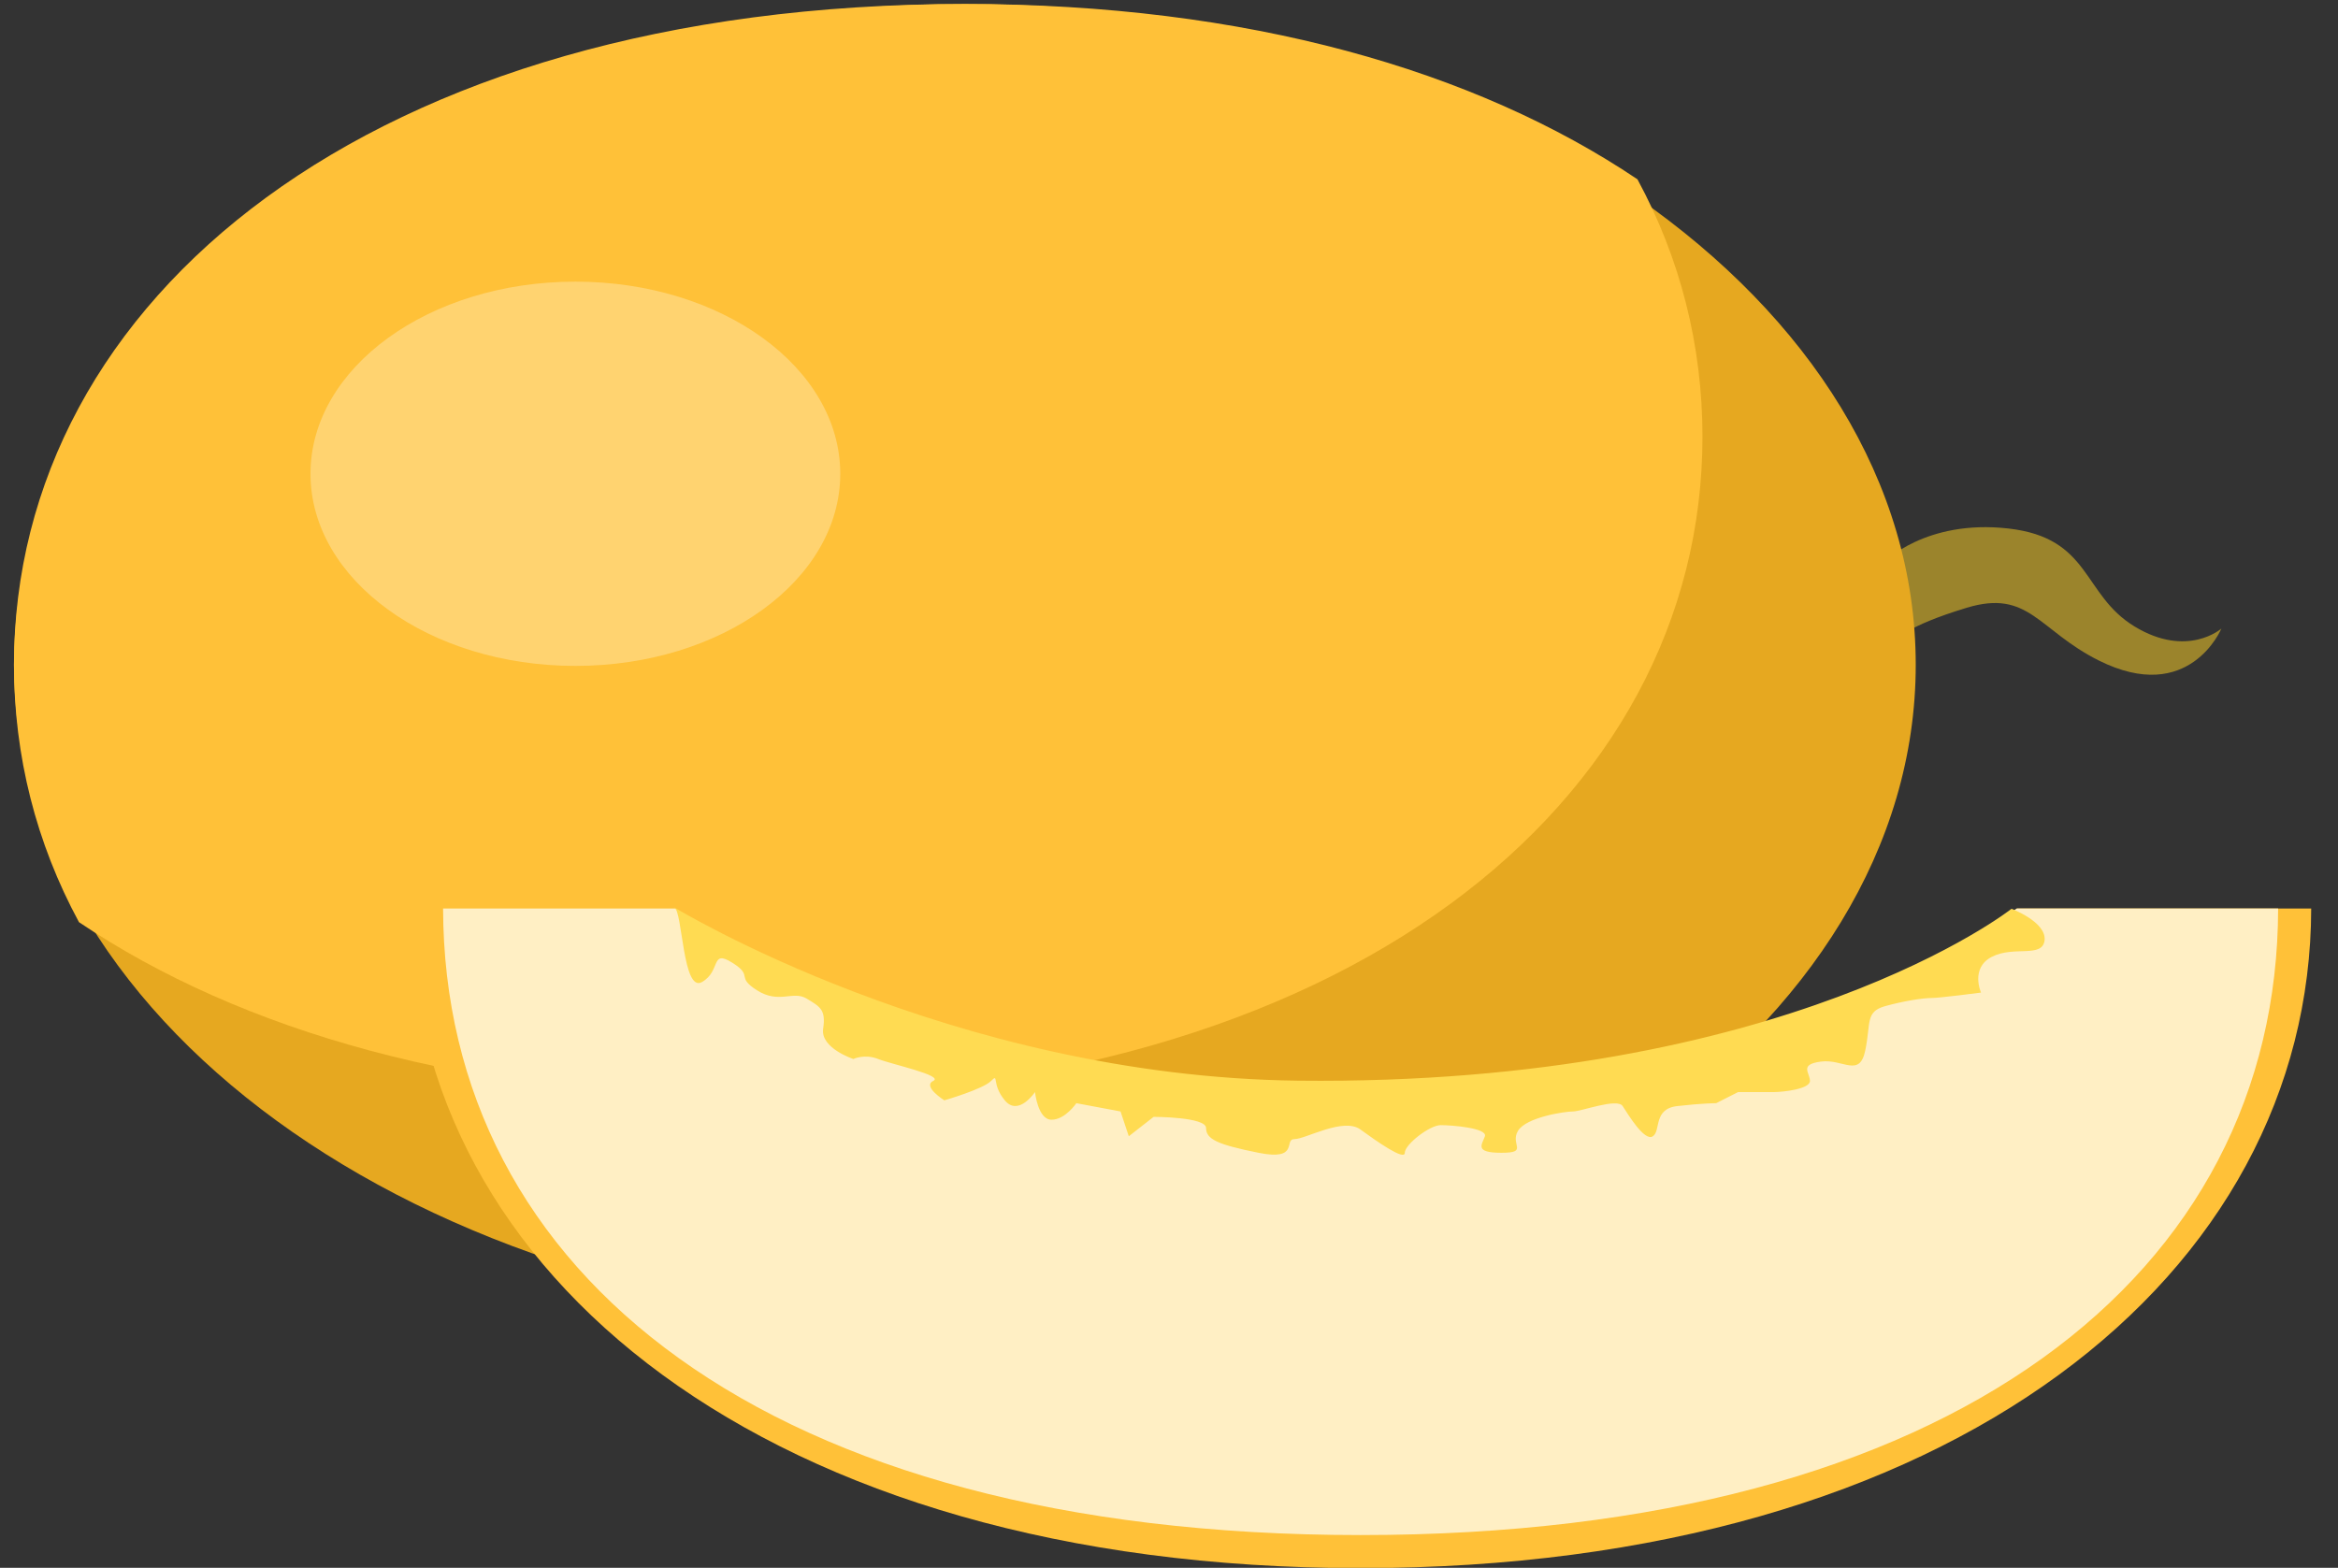 <svg width="82" height="55" viewBox="0 0 82 55" fill="none" xmlns="http://www.w3.org/2000/svg">
<rect x="0" y="0" width="82" height="55" fill="#333333" stroke="none"/>
<path d="M66.07 19.73C66.07 19.73 67.53 18.21 70.44 18.54C73.35 18.87 73.02 20.86 74.87 21.98C76.72 23.1 77.91 22.05 77.91 22.05C77.91 22.05 76.79 24.76 73.61 23.17C71.49 22.11 71.16 20.66 68.98 21.32C66.8 21.98 66.53 22.44 66.53 22.44L66.07 19.73Z" fill="#9B842C"/>
<path d="M33.84 46.5C52.259 46.5 67.19 36.122 67.19 23.32C67.19 10.518 52.259 0.14 33.84 0.14C15.421 0.14 0.49 10.518 0.49 23.32C0.49 36.122 15.421 46.5 33.84 46.5Z" fill="#E6A820"/>
<path d="M0.49 23.32C0.49 26.52 1.27 29.58 2.77 32.35C8.45 36.17 16.46 38.5 26.36 38.5C47.24 38.5 59.71 28.12 59.71 15.32C59.71 12.12 58.93 9.06 57.43 6.29C51.75 2.47 43.74 0.14 33.84 0.14C12.96 0.14 0.49 10.52 0.49 23.32Z" fill="#FFC138"/>
<path d="M20.18 23.36C25.311 23.36 29.47 20.342 29.47 16.62C29.47 12.898 25.311 9.88 20.18 9.88C15.049 9.88 10.89 12.898 10.89 16.62C10.89 20.342 15.049 23.36 20.18 23.36Z" fill="#FFD370"/>
<path d="M70.74 31.87C65.06 35.66 57.08 37.98 47.21 37.98C37.34 37.98 29.36 35.66 23.68 31.87H14.38C14.41 44.65 26.86 55.01 47.72 55.01C68.58 55.01 81.04 44.65 81.06 31.87H70.73H70.74Z" fill="#FFC138"/>
<path d="M70.74 31.87C65.06 35.66 57.08 37.98 47.21 37.98C37.34 37.98 29.36 35.66 23.68 31.87H15.54C15.57 44.65 26.86 53.85 47.72 53.85C68.58 53.85 79.88 44.65 79.9 31.87H70.73H70.74Z" fill="#FFEFC4"/>
<path d="M23.65 31.84C23.94 31.94 23.94 34.84 24.62 34.45C25.3 34.06 24.91 33.29 25.68 33.77C26.45 34.25 25.78 34.25 26.55 34.74C27.32 35.23 27.81 34.74 28.29 35.03C28.77 35.32 28.97 35.42 28.87 36.09C28.77 36.77 29.93 37.15 29.93 37.15C29.93 37.15 30.32 36.96 30.8 37.15C31.28 37.34 33.12 37.73 32.73 37.92C32.34 38.11 33.12 38.6 33.12 38.6C33.12 38.6 34.47 38.21 34.76 37.92C35.05 37.63 34.76 38.02 35.24 38.6C35.72 39.18 36.3 38.31 36.3 38.31C36.3 38.31 36.4 39.28 36.88 39.28C37.36 39.28 37.75 38.7 37.75 38.7L39.3 38.99L39.59 39.86L40.46 39.18C40.46 39.18 42.3 39.18 42.3 39.57C42.3 39.96 42.69 40.15 44.14 40.44C45.59 40.73 45.01 39.96 45.4 39.96C45.79 39.96 47.11 39.19 47.71 39.62C48.3 40.05 49.27 40.73 49.27 40.44C49.27 40.15 50.14 39.47 50.53 39.47C50.92 39.47 52.17 39.57 52.08 39.86C51.98 40.15 51.69 40.44 52.66 40.44C53.63 40.44 52.95 40.15 53.24 39.67C53.53 39.19 54.88 38.99 55.17 38.99C55.46 38.99 56.72 38.51 56.91 38.8C57.1 39.09 57.68 40.06 57.97 39.86C58.26 39.67 57.97 38.89 58.84 38.8C59.71 38.7 60.19 38.7 60.19 38.7L60.96 38.31H62.22C62.51 38.31 63.48 38.21 63.48 37.92C63.48 37.63 63.09 37.34 63.87 37.24C64.64 37.14 65.22 37.82 65.42 36.85C65.62 35.88 65.42 35.5 66.1 35.3C66.78 35.11 67.45 35.01 67.74 35.01C68.03 35.01 69.48 34.82 69.48 34.82C69.48 34.82 69.09 33.95 69.87 33.56C70.64 33.17 71.64 33.62 71.71 32.98C71.77 32.34 70.55 31.88 70.55 31.88C70.55 31.88 62.68 38.1 45.53 37.91C33.34 37.77 23.63 31.82 23.63 31.82L23.65 31.84Z" fill="#FFDB52"/>
</svg>
